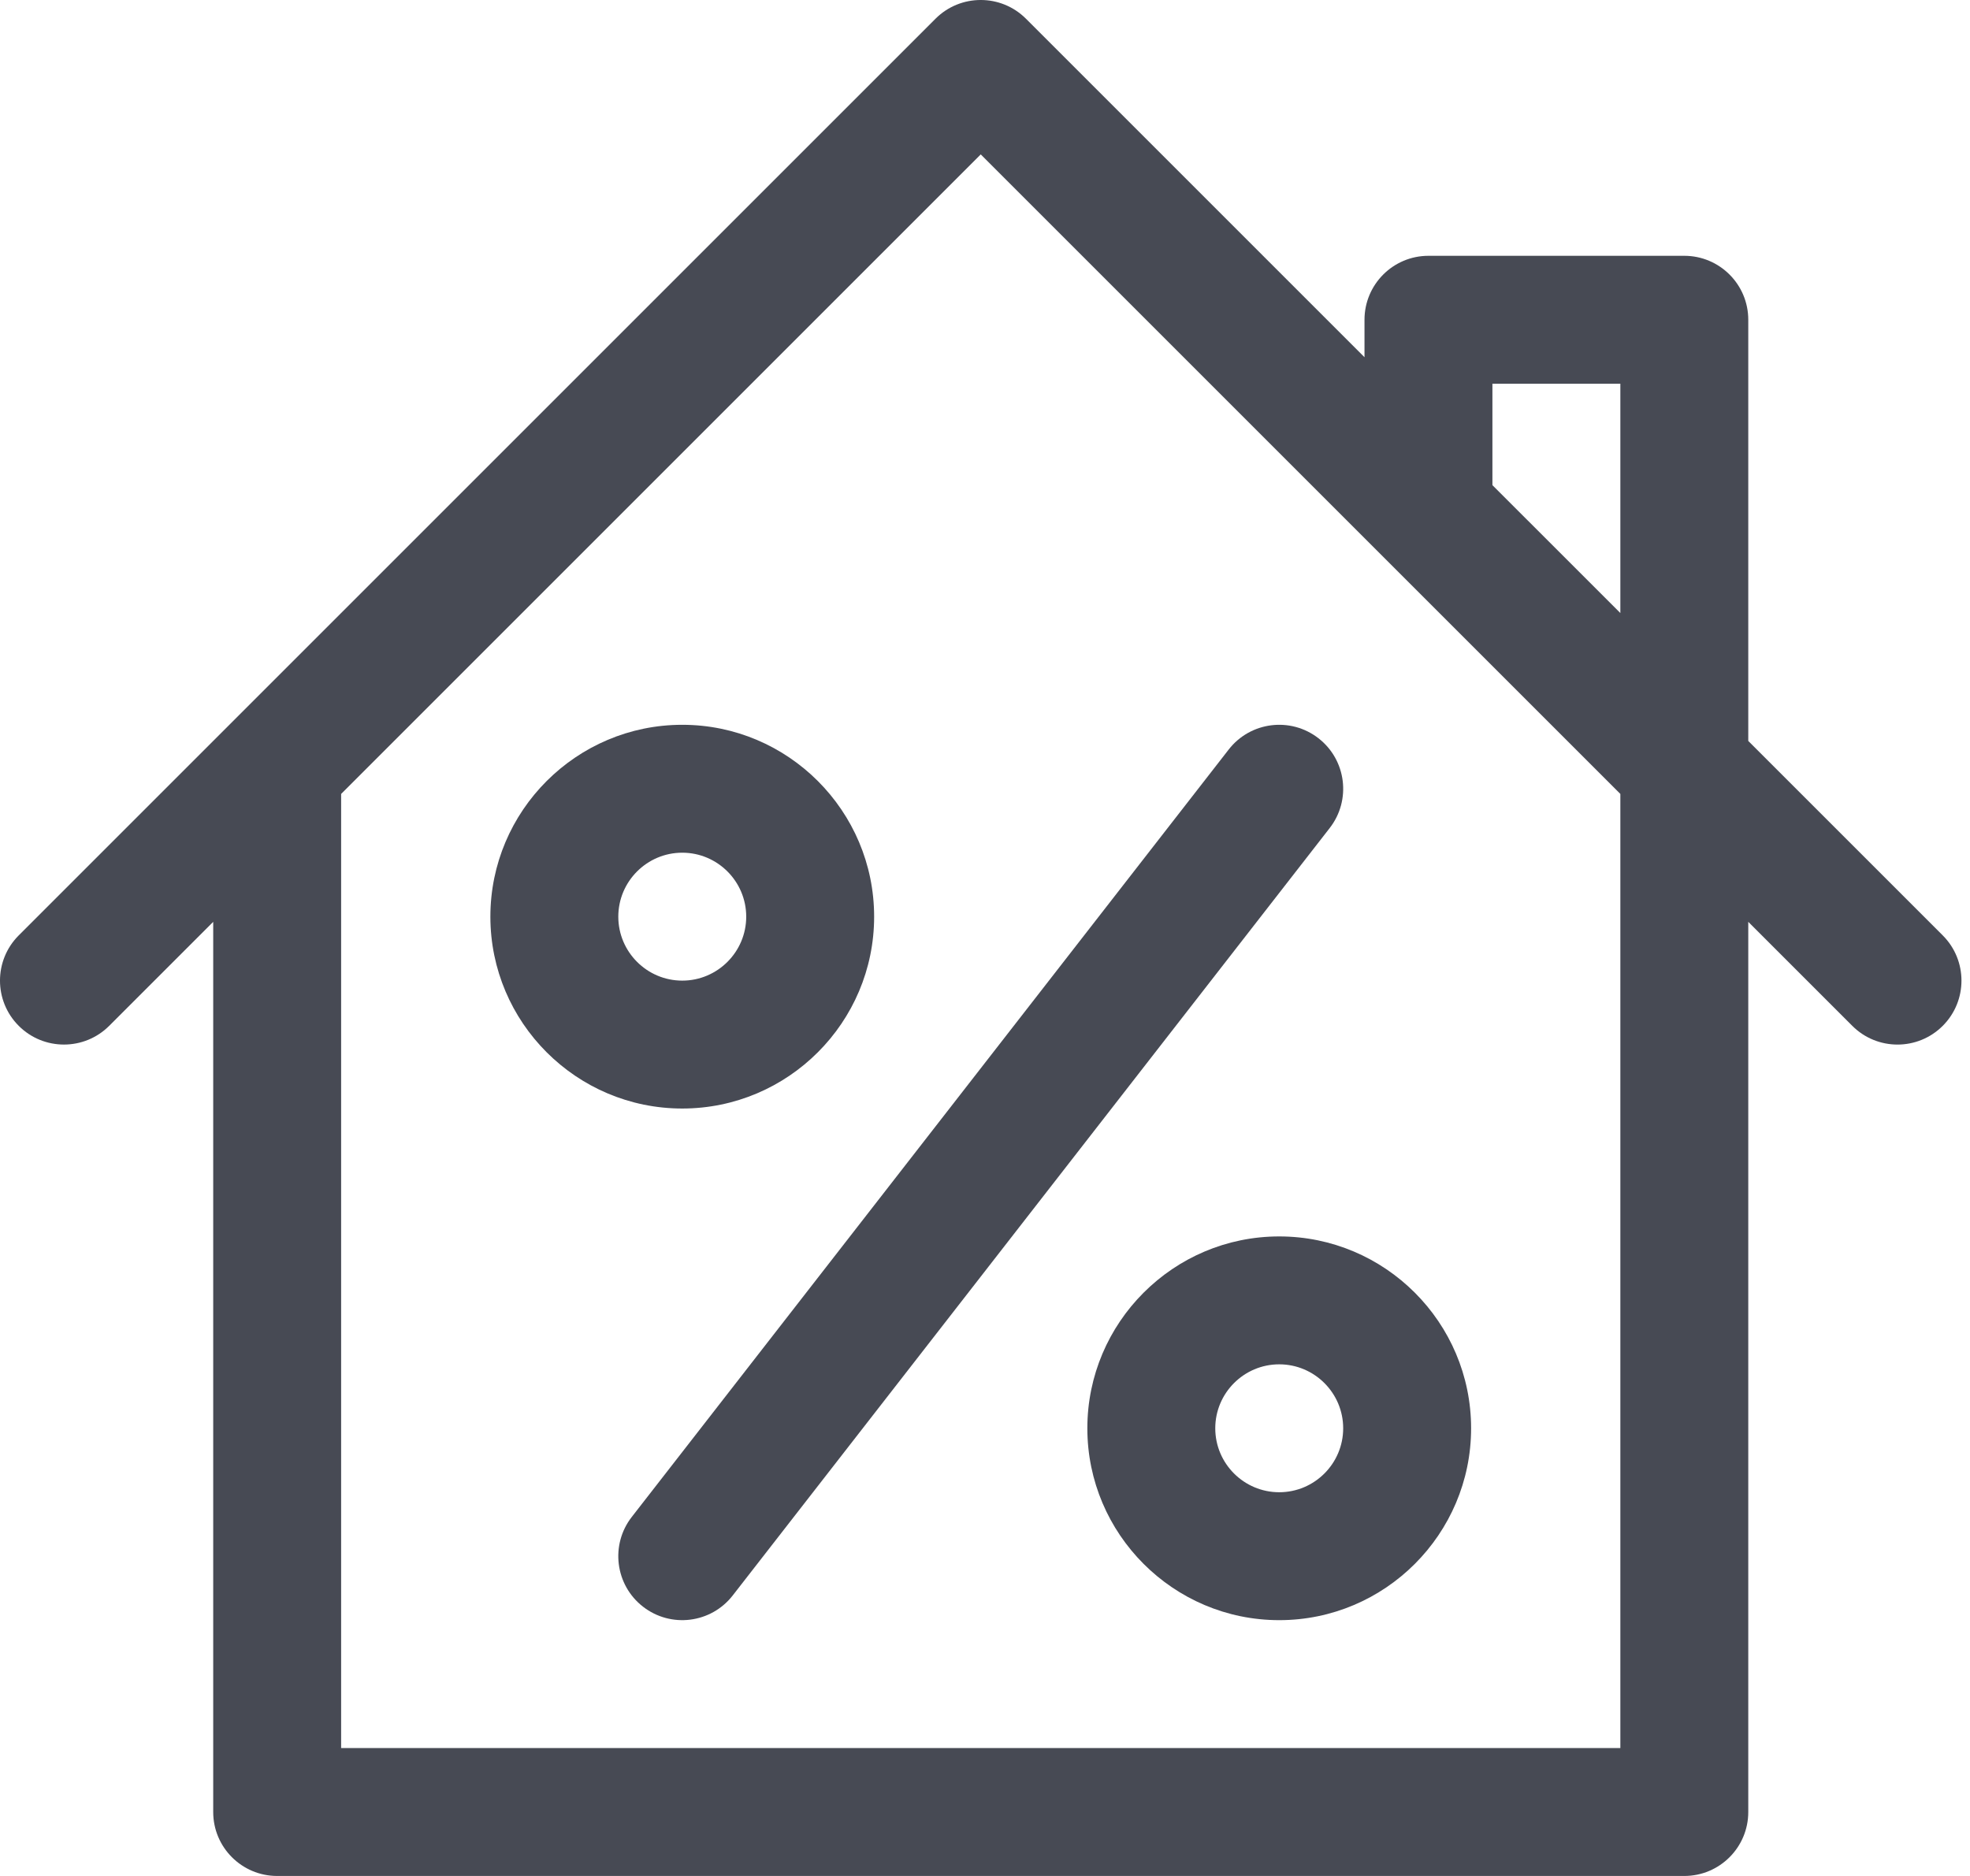 <svg width="105" height="100" viewBox="0 0 105 100" fill="none" xmlns="http://www.w3.org/2000/svg">
<path d="M68.182 65.909C62.542 65.909 57.955 70.497 57.955 76.136C57.955 81.775 62.542 86.364 68.182 86.364C73.821 86.364 78.409 81.775 78.409 76.136C78.409 70.497 73.821 65.909 68.182 65.909ZM68.182 79.545C66.302 79.545 64.773 78.016 64.773 76.136C64.773 74.257 66.302 72.727 68.182 72.727C70.062 72.727 71.591 74.257 71.591 76.136C71.591 78.016 70.062 79.545 68.182 79.545Z" fill="#474A54"/>
<path d="M36.364 38.636C30.724 38.636 26.137 43.224 26.137 48.864C26.137 54.503 30.724 59.091 36.364 59.091C42.003 59.091 46.591 54.503 46.591 48.864C46.591 43.224 42.003 38.636 36.364 38.636ZM36.364 52.273C34.484 52.273 32.955 50.743 32.955 48.864C32.955 46.984 34.484 45.454 36.364 45.454C38.243 45.454 39.773 46.984 39.773 48.864C39.773 50.743 38.243 52.273 36.364 52.273Z" fill="#474A54"/>
<path d="M70.275 39.355C68.789 38.198 66.647 38.466 65.491 39.952L33.673 80.862C32.517 82.348 32.785 84.49 34.271 85.645C35.756 86.801 37.898 86.534 39.054 85.047L70.873 44.139C72.029 42.652 71.761 40.51 70.275 39.355Z" fill="#474A54"/>
<path d="M103.547 49.862L93.182 39.497V17.045C93.182 15.163 91.655 13.636 89.772 13.636H76.136C74.254 13.636 72.727 15.163 72.727 17.045V19.042L54.683 0.998C53.352 -0.333 51.193 -0.333 49.862 0.998C48.621 2.24 2.813 48.047 0.998 49.862C-0.333 51.193 -0.333 53.352 0.998 54.683C2.33 56.014 4.488 56.014 5.82 54.683L11.364 49.139V96.591C11.364 98.474 12.89 100 14.773 100H89.773C91.655 100 93.182 98.474 93.182 96.591V49.139L98.726 54.683C100.057 56.015 102.216 56.015 103.547 54.683C104.878 53.352 104.878 51.194 103.547 49.862ZM86.364 93.182H18.182V42.321L52.273 8.23C54.045 10.003 84.606 40.563 86.364 42.321L86.364 93.182ZM86.364 32.679L79.545 25.861V20.455H86.364V32.679Z" fill="#474A54"/>
</svg>
